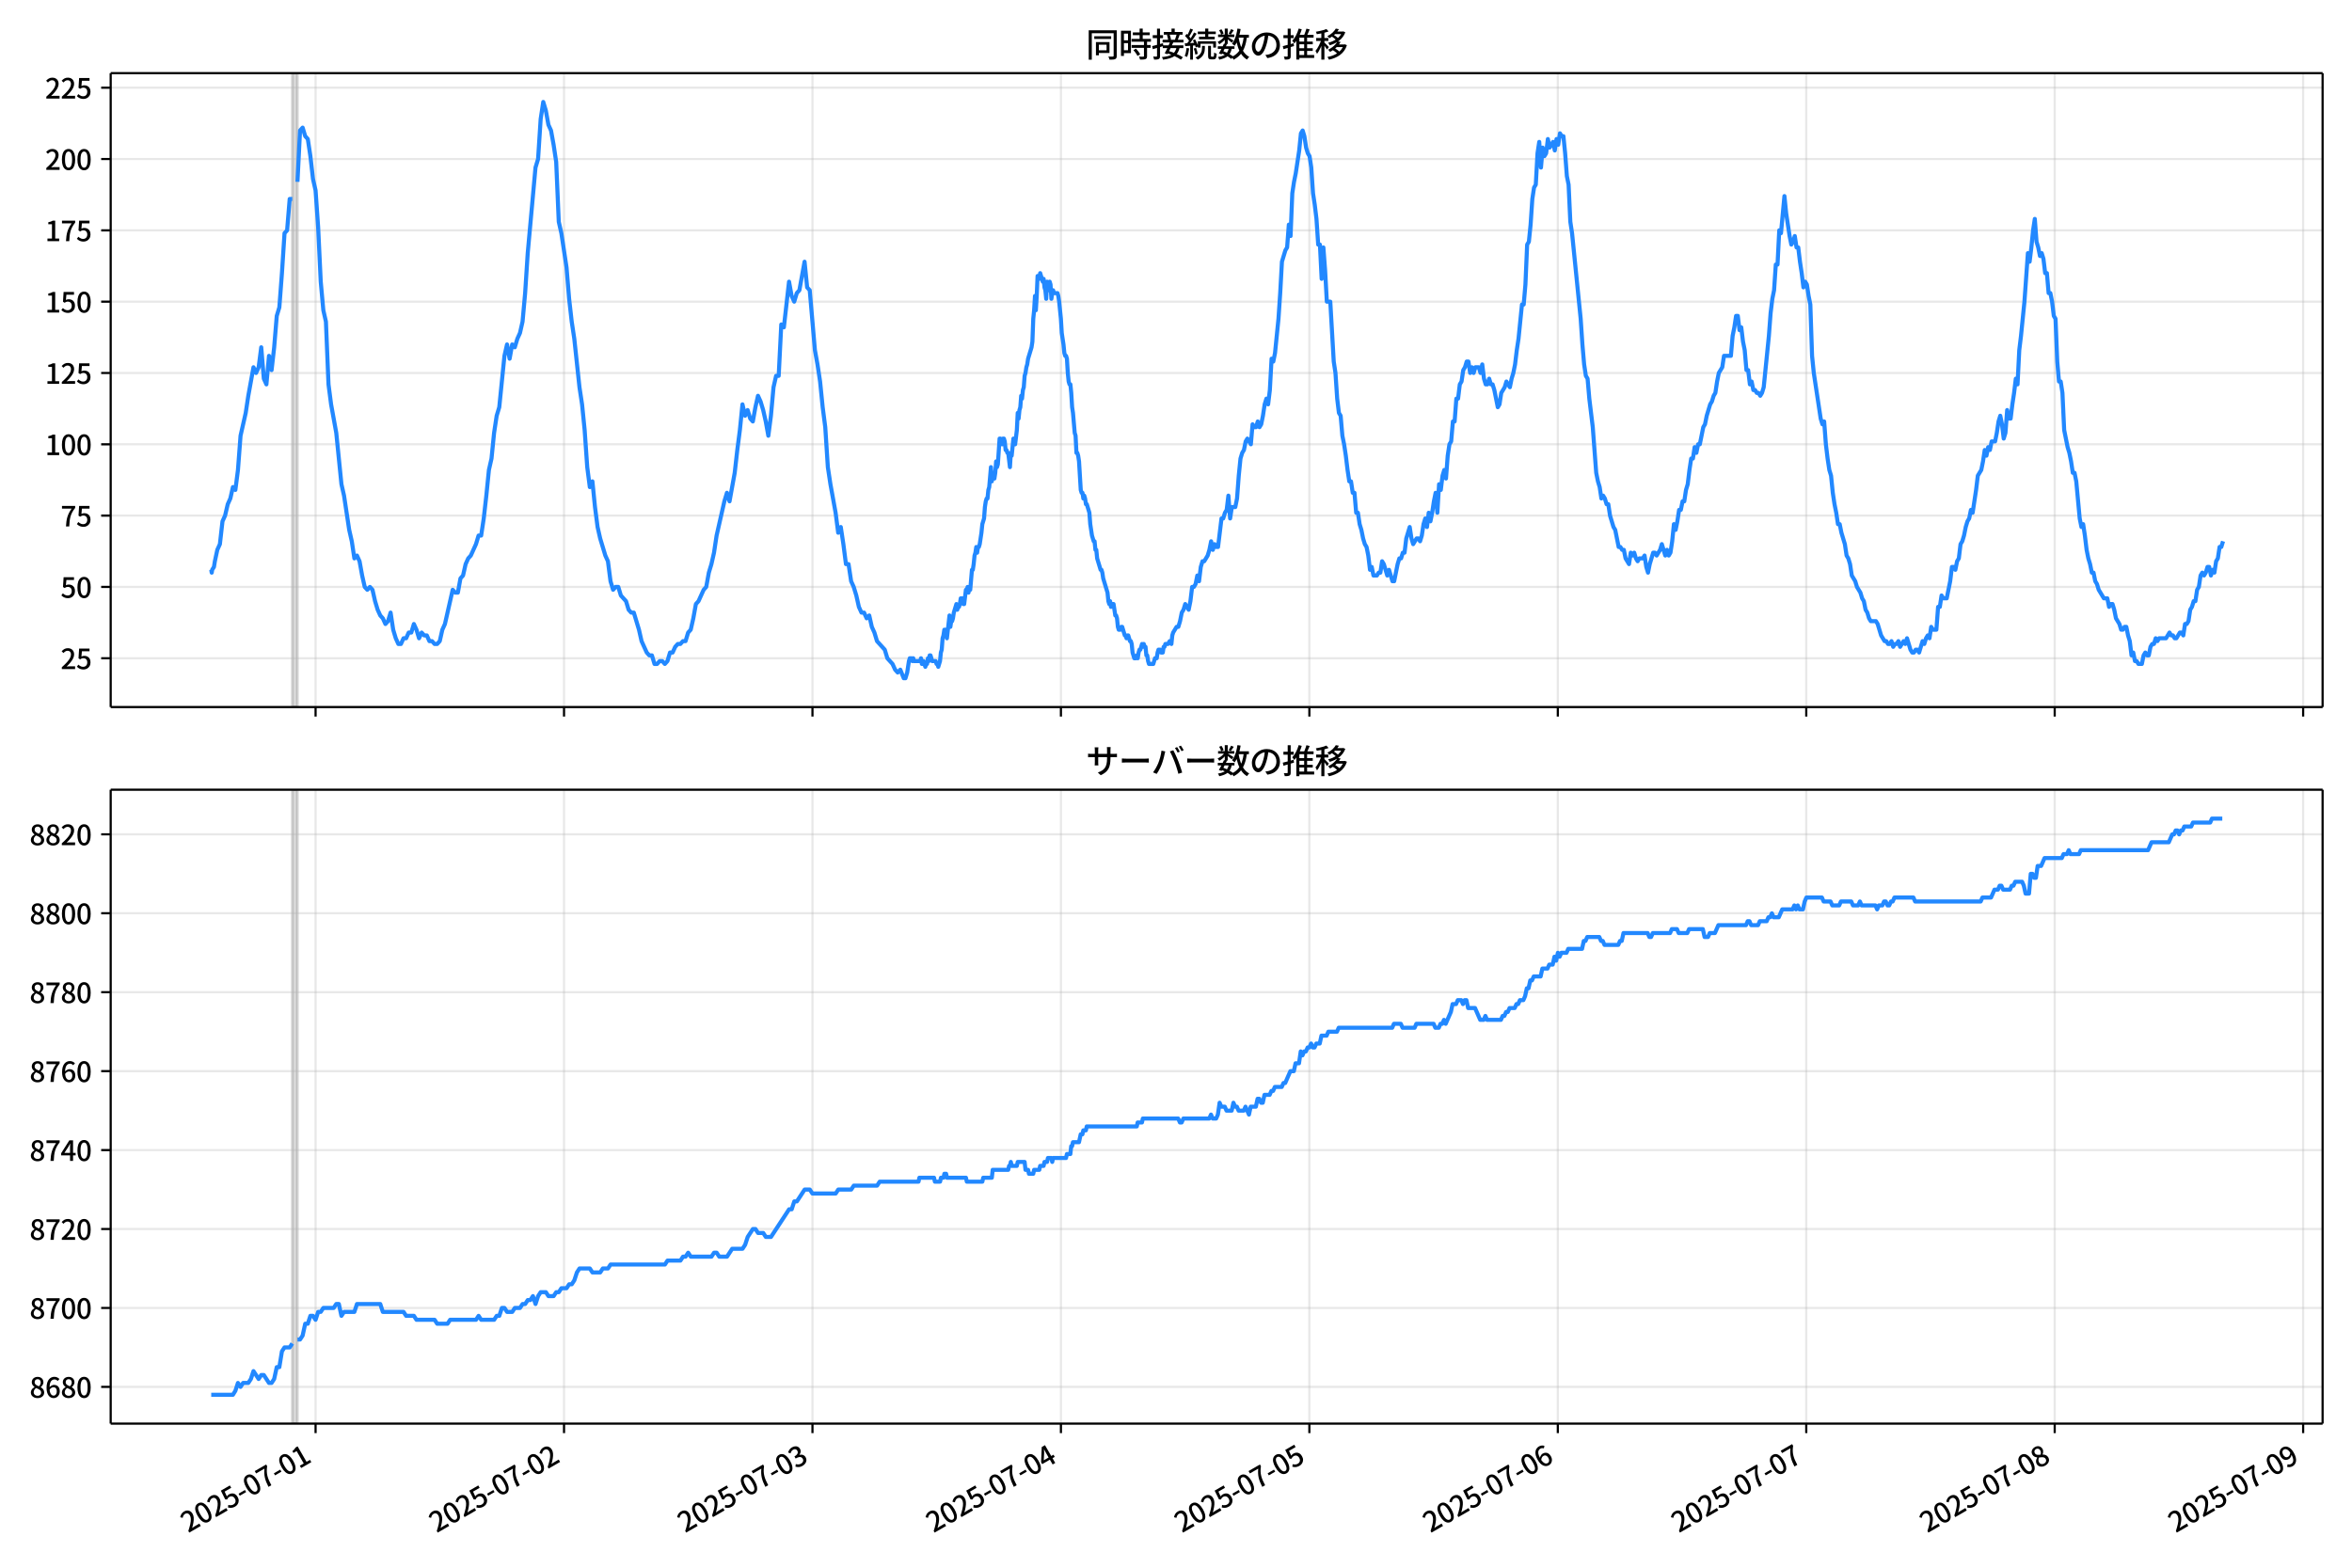 <!DOCTYPE svg  PUBLIC '-//W3C//DTD SVG 1.1//EN'  'http://www.w3.org/Graphics/SVG/1.1/DTD/svg11.dtd'>
<svg version="1.1" viewBox="0 0 864 576" xmlns="http://www.w3.org/2000/svg" xmlns:xlink="http://www.w3.org/1999/xlink">
 <defs>
  <style type="text/css">*{stroke-linejoin: round; stroke-linecap: butt}</style>
 </defs>
 <g id="aa">
  <g id="ab">
   <path d="m0 576h864v-576h-864z" fill="#fff"/>
  </g>
  <g id="ac">
   <g id="ad">
    <path d="m40.66 259.78h812.54v-232.9h-812.54z" fill="#fff"/>
   </g>
   <g id="ae">
    <path d="m107.37 259.78h1.901v-232.9h-1.901z" clip-path="url(#c)" fill="#808080" opacity=".3" stroke="#808080"/>
   </g>
   <g id="af">
    <g id="ag">
     <g id="ah">
      <path d="m115.93 259.78v-232.9" clip-path="url(#c)" fill="none" stroke="#b0b0b0" stroke-linecap="square" stroke-opacity=".3" stroke-width=".8"/>
     </g>
     <g id="ai">
      <defs>
       <path id="e" d="m0 0v3.5" stroke="#000" stroke-width=".8"/>
      </defs>
      <use x="115.928" y="259.778" stroke="#000000" stroke-width=".8" xlink:href="#e"/>
     </g>
    </g>
    <g id="aj">
     <g id="ak">
      <path d="m207.19 259.78v-232.9" clip-path="url(#c)" fill="none" stroke="#b0b0b0" stroke-linecap="square" stroke-opacity=".3" stroke-width=".8"/>
     </g>
     <g id="al">
      <use x="207.194" y="259.778" stroke="#000000" stroke-width=".8" xlink:href="#e"/>
     </g>
    </g>
    <g id="am">
     <g id="an">
      <path d="m298.46 259.78v-232.9" clip-path="url(#c)" fill="none" stroke="#b0b0b0" stroke-linecap="square" stroke-opacity=".3" stroke-width=".8"/>
     </g>
     <g id="ao">
      <use x="298.46" y="259.778" stroke="#000000" stroke-width=".8" xlink:href="#e"/>
     </g>
    </g>
    <g id="ap">
     <g id="aq">
      <path d="m389.73 259.78v-232.9" clip-path="url(#c)" fill="none" stroke="#b0b0b0" stroke-linecap="square" stroke-opacity=".3" stroke-width=".8"/>
     </g>
     <g id="ar">
      <use x="389.726" y="259.778" stroke="#000000" stroke-width=".8" xlink:href="#e"/>
     </g>
    </g>
    <g id="as">
     <g id="at">
      <path d="m480.99 259.78v-232.9" clip-path="url(#c)" fill="none" stroke="#b0b0b0" stroke-linecap="square" stroke-opacity=".3" stroke-width=".8"/>
     </g>
     <g id="au">
      <use x="480.991" y="259.778" stroke="#000000" stroke-width=".8" xlink:href="#e"/>
     </g>
    </g>
    <g id="av">
     <g id="aw">
      <path d="m572.26 259.78v-232.9" clip-path="url(#c)" fill="none" stroke="#b0b0b0" stroke-linecap="square" stroke-opacity=".3" stroke-width=".8"/>
     </g>
     <g id="ax">
      <use x="572.257" y="259.778" stroke="#000000" stroke-width=".8" xlink:href="#e"/>
     </g>
    </g>
    <g id="ay">
     <g id="az">
      <path d="m663.52 259.78v-232.9" clip-path="url(#c)" fill="none" stroke="#b0b0b0" stroke-linecap="square" stroke-opacity=".3" stroke-width=".8"/>
     </g>
     <g id="ba">
      <use x="663.523" y="259.778" stroke="#000000" stroke-width=".8" xlink:href="#e"/>
     </g>
    </g>
    <g id="bb">
     <g id="bc">
      <path d="m754.79 259.78v-232.9" clip-path="url(#c)" fill="none" stroke="#b0b0b0" stroke-linecap="square" stroke-opacity=".3" stroke-width=".8"/>
     </g>
     <g id="bd">
      <use x="754.789" y="259.778" stroke="#000000" stroke-width=".8" xlink:href="#e"/>
     </g>
    </g>
    <g id="be">
     <g id="bf">
      <path d="m846.05 259.78v-232.9" clip-path="url(#c)" fill="none" stroke="#b0b0b0" stroke-linecap="square" stroke-opacity=".3" stroke-width=".8"/>
     </g>
     <g id="bg">
      <use x="846.054" y="259.778" stroke="#000000" stroke-width=".8" xlink:href="#e"/>
     </g>
    </g>
   </g>
   <g id="bh">
    <g id="bi">
     <g id="bj">
      <path d="m40.66 241.85h812.54" clip-path="url(#c)" fill="none" stroke="#b0b0b0" stroke-linecap="square" stroke-opacity=".3" stroke-width=".8"/>
     </g>
     <g id="bk">
      <defs>
       <path id="g" d="m0 0h-3.5" stroke="#000" stroke-width=".8"/>
      </defs>
      <use x="40.66" y="241.854" stroke="#000000" stroke-width=".8" xlink:href="#g"/>
     </g>
     <g id="bl">
      <!-- 25 -->
      <g transform="translate(22.26 245.84) scale(.1 -.1)">
       <defs>
        <path id="b" transform="scale(.016)" d="m282 0v429q697 621 1164 1136 468 515 701 956 234 442 234 826 0 256-87 451-86 196-262 301-176 106-445 106-275 0-506-151-230-150-422-368l-416 410q301 333 637 518 336 186 803 186 429 0 749-176t496-493 176-745q0-455-224-919t-615-935q-390-470-889-950 186 20 394 36t374 16h1184v-634h-3046z"/>
        <path id="i" transform="scale(.016)" d="m1715-90q-365 0-653 90t-506 237q-217 147-383 307l352 480q134-134 294-246t361-183q202-70 452-70 262 0 473 118 212 119 333 346 122 227 122 541 0 460-247 716-246 256-649 256-224 0-384-64t-365-198l-365 237 141 2240h2387v-627h-1747l-109-1204q154 77 307 118 154 42 340 42 397 0 723-160t518-490q192-329 192-847 0-519-224-887t-586-560q-361-192-777-192z"/>
       </defs>
       <use xlink:href="#b"/>
       <use transform="translate(57)" xlink:href="#i"/>
      </g>
     </g>
    </g>
    <g id="bm">
     <g id="bn">
      <path d="m40.66 215.65h812.54" clip-path="url(#c)" fill="none" stroke="#b0b0b0" stroke-linecap="square" stroke-opacity=".3" stroke-width=".8"/>
     </g>
     <g id="bo">
      <use x="40.66" y="215.651" stroke="#000000" stroke-width=".8" xlink:href="#g"/>
     </g>
     <g id="bp">
      <!-- 50 -->
      <g transform="translate(22.26 219.64) scale(.1 -.1)">
       <defs>
        <path id="a" transform="scale(.016)" d="m1830-90q-460 0-806 275-346 276-535 823-188 547-188 1366 0 820 188 1357 189 538 535 803 346 266 806 266 461 0 800-269 340-269 528-803 189-534 189-1354 0-819-189-1366-188-547-528-823-339-275-800-275zm0 589q237 0 422 185 186 186 288 599 103 413 103 1091 0 679-103 1082-102 403-288 582-185 180-422 180-236 0-422-180-186-179-292-582-105-403-105-1082 0-678 105-1091 106-413 292-599 186-185 422-185z"/>
       </defs>
       <use xlink:href="#i"/>
       <use transform="translate(57)" xlink:href="#a"/>
      </g>
     </g>
    </g>
    <g id="bq">
     <g id="br">
      <path d="m40.66 189.45h812.54" clip-path="url(#c)" fill="none" stroke="#b0b0b0" stroke-linecap="square" stroke-opacity=".3" stroke-width=".8"/>
     </g>
     <g id="bs">
      <use x="40.66" y="189.447" stroke="#000000" stroke-width=".8" xlink:href="#g"/>
     </g>
     <g id="bt">
      <!-- 75 -->
      <g transform="translate(22.26 193.43) scale(.1 -.1)">
       <defs>
        <path id="h" transform="scale(.016)" d="m1235 0q32 646 109 1187t224 1024 384 941 576 938h-2208v627h3027v-455q-409-512-665-989-256-476-397-969t-205-1053-90-1251h-755z"/>
       </defs>
       <use xlink:href="#h"/>
       <use transform="translate(57)" xlink:href="#i"/>
      </g>
     </g>
    </g>
    <g id="bu">
     <g id="bv">
      <path d="m40.66 163.24h812.54" clip-path="url(#c)" fill="none" stroke="#b0b0b0" stroke-linecap="square" stroke-opacity=".3" stroke-width=".8"/>
     </g>
     <g id="bw">
      <use x="40.66" y="163.244" stroke="#000000" stroke-width=".8" xlink:href="#g"/>
     </g>
     <g id="bx">
      <!-- 100 -->
      <g transform="translate(16.56 167.23) scale(.1 -.1)">
       <defs>
        <path id="k" transform="scale(.016)" d="m544 0v608h1037v3277h-845v467q333 58 579 147 247 90 451 218h557v-4109h915v-608h-2694z"/>
       </defs>
       <use xlink:href="#k"/>
       <use transform="translate(57)" xlink:href="#a"/>
       <use transform="translate(114)" xlink:href="#a"/>
      </g>
     </g>
    </g>
    <g id="by">
     <g id="bz">
      <path d="m40.66 137.04h812.54" clip-path="url(#c)" fill="none" stroke="#b0b0b0" stroke-linecap="square" stroke-opacity=".3" stroke-width=".8"/>
     </g>
     <g id="ca">
      <use x="40.66" y="137.04" stroke="#000000" stroke-width=".8" xlink:href="#g"/>
     </g>
     <g id="cb">
      <!-- 125 -->
      <g transform="translate(16.56 141.03) scale(.1 -.1)">
       <use xlink:href="#k"/>
       <use transform="translate(57)" xlink:href="#b"/>
       <use transform="translate(114)" xlink:href="#i"/>
      </g>
     </g>
    </g>
    <g id="cc">
     <g id="cd">
      <path d="m40.66 110.84h812.54" clip-path="url(#c)" fill="none" stroke="#b0b0b0" stroke-linecap="square" stroke-opacity=".3" stroke-width=".8"/>
     </g>
     <g id="ce">
      <use x="40.66" y="110.836" stroke="#000000" stroke-width=".8" xlink:href="#g"/>
     </g>
     <g id="cf">
      <!-- 150 -->
      <g transform="translate(16.56 114.82) scale(.1 -.1)">
       <use xlink:href="#k"/>
       <use transform="translate(57)" xlink:href="#i"/>
       <use transform="translate(114)" xlink:href="#a"/>
      </g>
     </g>
    </g>
    <g id="cg">
     <g id="ch">
      <path d="m40.66 84.633h812.54" clip-path="url(#c)" fill="none" stroke="#b0b0b0" stroke-linecap="square" stroke-opacity=".3" stroke-width=".8"/>
     </g>
     <g id="ci">
      <use x="40.66" y="84.633" stroke="#000000" stroke-width=".8" xlink:href="#g"/>
     </g>
     <g id="cj">
      <!-- 175 -->
      <g transform="translate(16.56 88.618) scale(.1 -.1)">
       <use xlink:href="#k"/>
       <use transform="translate(57)" xlink:href="#h"/>
       <use transform="translate(114)" xlink:href="#i"/>
      </g>
     </g>
    </g>
    <g id="ck">
     <g id="cl">
      <path d="m40.66 58.429h812.54" clip-path="url(#c)" fill="none" stroke="#b0b0b0" stroke-linecap="square" stroke-opacity=".3" stroke-width=".8"/>
     </g>
     <g id="cm">
      <use x="40.66" y="58.429" stroke="#000000" stroke-width=".8" xlink:href="#g"/>
     </g>
     <g id="cn">
      <!-- 200 -->
      <g transform="translate(16.56 62.414) scale(.1 -.1)">
       <use xlink:href="#b"/>
       <use transform="translate(57)" xlink:href="#a"/>
       <use transform="translate(114)" xlink:href="#a"/>
      </g>
     </g>
    </g>
    <g id="co">
     <g id="cp">
      <path d="m40.66 32.226h812.54" clip-path="url(#c)" fill="none" stroke="#b0b0b0" stroke-linecap="square" stroke-opacity=".3" stroke-width=".8"/>
     </g>
     <g id="cq">
      <use x="40.66" y="32.226" stroke="#000000" stroke-width=".8" xlink:href="#g"/>
     </g>
     <g id="cr">
      <!-- 225 -->
      <g transform="translate(16.56 36.211) scale(.1 -.1)">
       <use xlink:href="#b"/>
       <use transform="translate(57)" xlink:href="#b"/>
       <use transform="translate(114)" xlink:href="#i"/>
      </g>
     </g>
    </g>
   </g>
   <g id="cs">
    <path d="m77.594 209.36.181 1.048.16-1.048.659-1.048.336-2.096.897-4.193.949-2.096.954-8.385.949-2.096.986-4.193.946-2.096.953-4.193.896 1.048.951-7.337.951-12.578 1.901-8.385.951-6.289 1.901-10.481.951 2.096.951-2.096.951-7.337.951 11.53.951 2.096.951-10.481.951 5.241.951-8.385.951-11.53.951-3.144.951-12.578.951-14.674.951-1.048.951-11.53h.951m1.901-6.289.951-18.867.951-1.048.951 3.144.951 1.048.951 6.289.951 8.385.951 4.193.951 13.626.951 19.915.951 10.481.951 4.193.951 23.059.951 7.337 1.901 10.481 1.901 18.867.951 4.193 1.901 12.578.951 4.193.951 6.289.951-1.048.951 2.096.951 5.241.951 4.193.951 1.048.951-1.048.951 1.048.951 4.193.951 3.144.951 2.096.951 1.048.951 2.096.951-1.048.951-3.144.951 6.289.951 3.144.951 2.096h.951l.951-2.096h.951l.951-2.096h.951l.951-3.144.951 2.096.951 3.144.951-2.096.951 1.048h.951l.951 2.096h.951l.951 1.048h.951l.951-1.048.951-4.193.951-2.096 2.852-12.578.951 1.048h.951l.951-5.241.951-1.048.951-4.193.951-2.096.951-1.048 1.901-4.193.951-3.144h.951l.951-6.289.951-8.385.951-9.433.951-4.193.951-9.433.951-6.289.951-3.144 1.901-18.867.951-4.193.951 5.241.951-5.241.951 1.048.951-3.144.951-2.096.951-4.193.951-10.481.951-14.674 2.852-31.444.951-3.144.951-14.674.951-6.289.951 3.144.951 5.241.951 2.096.951 5.241.951 6.289.951 22.011.951 4.193 1.901 12.578.951 11.53.951 8.385.951 6.289 1.901 17.818.951 6.289.951 9.433.951 13.626.951 7.337.951-2.096.951 9.433.951 7.337.951 4.193 1.901 6.289.951 2.096.951 7.337.951 3.144.951-1.048h.951l.951 3.144 1.901 2.096.951 3.144.951 1.048h.951l1.901 6.289.951 4.193 1.901 4.193.951 1.048h.951l.951 3.144h.951l.951-1.048h.951l.951 1.048.951-1.048.951-3.144h.951l.951-2.096.951-1.048h.951l.951-1.048h.951l.951-3.144.951-1.048.951-4.193.951-5.241.951-1.048 1.901-4.193.951-1.048.951-5.241.951-3.144.951-4.193.951-6.289 2.852-12.578.951-3.144.951 3.144 1.901-10.481.951-8.385.951-7.337.951-9.433.951 4.193.951-2.096.951 3.144.951 1.048.951-5.241.951-4.193.951 2.096.951 3.144.951 4.193.951 5.241.951-7.337.951-10.481.951-4.193h.951l.951-18.867.951 1.048 1.901-16.77.951 5.241.951 2.096.951-3.144.951-1.048 1.901-10.481.951 9.433.951 1.048 1.901 22.011.951 5.241.951 6.289.951 9.433.951 7.337.951 14.674.951 6.289 1.901 10.481.951 7.337.951-2.096.951 6.289.951 7.337h.951l.951 6.289.951 2.096.951 3.144.951 4.193.951 2.096h.951l.951 2.096.951-1.048.951 4.193.951 2.096.951 3.144 2.852 3.144.951 3.144 1.901 2.096.951 2.096.951 1.048.951-1.048 1.268 3.144h.634l.634-2.096.634-4.193.317-1.048h.634l.317 1.048.317-1.048.317 1.048h2.218l.317-1.048.317 2.096h.317l.317-1.048.634 2.096.317-1.048h.317l.317-2.096.317 1.048.317-2.096h.317l.634 2.096h1.268l.317 1.048h.317l.317 1.048.634-2.096.317-3.144.317-1.048.317-4.193.317-1.048.317-2.096h.634l.317 3.144.951-8.385.317 4.193.317-2.096h.317l.317-1.048.317-2.096.951-3.144.317 2.096.317-1.048h.317l.317-1.048.317-2.096h.634l.317 2.096h.317l.634-5.241h.317l.317-1.048.317 2.096.317-2.096.317 1.048.634-7.337h.317l.317-2.096.317-3.144.317-1.048.317-2.096.317 2.096.317-2.096h.317l.317-1.048.634-4.193.317-3.144.634-2.096.317-4.193.317-2.096.317-1.048h.317l.317-3.144.317-1.048.634-7.337.317 5.241.317-3.144h.317l.317 2.096.317-2.096.317-4.193.317 2.096.317-1.048.634-9.433h.317l.634 2.096.317-2.096h.317l.317 1.048.317 3.144h.317l.317 1.048h.317l.634 5.241.317-5.241.317 1.048.634-6.289.634 2.096.634-5.241.317-6.289.317 2.096.317-3.144.317-1.048.317-4.193.317 1.048.317-3.144.317-1.048.317-4.193.317-1.048.317-2.096.317-1.048.317-2.096 1.268-4.193.317-2.096.317-8.385.317-3.144.317-5.241.317 5.241.317-5.241.317-7.337h.317l.317 1.048.317-2.096.951 3.144.317-1.048.317 3.144.317 1.048.317 3.144.317-6.289.317 2.096.317 1.048.317-3.144.317 1.048.317 5.241.317-2.096.317-1.048.317 1.048h1.268l.317 1.048.317 2.096.634 6.289.317 5.241.634 4.193.317 3.144.317 1.048h.317l.317 1.048.317 5.241.317 3.144.317 1.048h.317l.317 3.144.317 5.241.317 2.096.634 7.337.317 1.048.317 6.289h.317l.317 1.048.317 2.096.634 10.481.317 1.048h.317l.317 2.096.317-1.048.317 1.048.317 2.096h.317l.951 3.144.317 4.193.634 4.193.634 2.096h.317l.317 3.144h.317l.317 3.144 1.268 4.193h.317l.317 1.048.317 2.096 1.585 5.241.317 3.144.317 1.048.317-1.048.317 2.096.317-1.048h.634l.634 4.193h.317l.317 1.048.317 3.144.317 1.048h.634l.317-1.048h.317l.951 3.144h.317l.317 1.048.317-1.048h.317l.634 2.096h.317l.317 1.048.317 3.144.634 2.096h.634l.317-1.048.317 1.048.317-2.096.317-1.048h.317l.634-2.096.317 1.048.317-1.048.317 1.048h.317l.317 3.144h.317l.317 2.096.317 1.048h1.585l.634-2.096h.634l.317-2.096.317-1.048h.634l.317 1.048h.634l.317-2.096h.317l.317-1.048h.951l.634-1.048.634 1.048.317-3.144.317-1.048 1.268-2.096h.634l.634-2.096.634-3.144.634-1.048.634-2.096 1.268 2.096.634-3.144.634-5.241h.634l.634-1.048.634-3.144.634 2.096.634-5.241.634-2.096h.634l1.268-2.096.634-2.096.634-3.144.634 3.144.634-2.096.634 1.048h.634l1.268-10.481h.634l.634-2.096.634-1.048.634-5.241.634 8.385.634-4.193h1.268l.634-3.144.634-8.385.634-6.289.634-2.096.634-1.048.634-3.144.634-1.048 1.268 2.096.634-7.337.634 1.048h.634l.634-2.096.634 2.096.634-1.048.634-3.144.634-4.193.634-2.096.634 2.096.634-5.241.634-11.53.634 1.048.634-3.144 1.268-12.578.634-9.433.634-11.53 1.268-4.193.634-1.048.634-8.385.634 4.193.634-15.722.634-4.193.634-3.144 1.268-8.385.634-6.289.634-1.048.634 2.096.634 4.193.634 2.096.634 1.048.634 4.193.634 9.433.634 4.193.634 5.241.634 9.433h.634l.634 12.578.634-11.53.634 8.385.634 11.53h1.268l1.268 22.011.634 4.193.634 9.433.634 5.241.634 1.048.634 7.337.634 3.144.634 4.193.634 5.241.634 4.193h.634l.634 4.193h.634l.634 7.337h.634l.634 4.193.634 2.096.634 3.144.634 2.096.634 1.048.634 3.144.634 5.241.634-1.048.634 3.144h1.268l.634-1.048h.634l.634-4.193.634 1.048 1.268 4.193.634-2.096 1.268 4.193h.634l1.268-6.289.634-2.096h.634l.634-2.096h.634l.634-5.241 1.268-4.193.634 4.193.634 2.096 1.268-2.096h.634l.634 1.048.634-2.096.634-4.193.634-2.096.634 3.144.634-5.241.634 3.144.634-3.144.634-4.193.634-3.144.634 7.337.634-10.481.634 2.096.634-5.241.634-2.096.634 3.144.634-8.385.634-4.193.634-1.048.634-7.337h.634l.634-8.385h.634l.634-5.241.634-1.048.634-4.193.634-1.048.634-2.096h.634l.634 4.193.634-2.096.634 2.096.634-2.096h1.268l.634 2.096.634-3.144.634 5.241.634 2.096h.634l.634-2.096.634 2.096h.634l.634 2.096 1.268 6.289.634-1.048.634-4.193 1.268-2.096.634-2.096 1.268 2.096.634-3.144.634-2.096.634-3.144.634-5.241.634-4.193 1.268-12.578h.634l.634-7.337.634-14.674.634-1.048.634-6.289.634-9.433.634-4.193.634-1.048.634-11.53.634-4.193.634 9.433.634-7.337.634 3.144.634-1.048.634-5.241.634 3.144 1.268-2.096.634 3.144.634-4.193.634 2.096.634-4.193.634 1.048h.634l.634 6.289.634 8.385.634 3.144.634 13.626.634 4.193 3.169 31.444.634 9.433.634 7.337.634 4.193.634 1.048.634 7.337 1.268 10.481 1.268 16.77.634 3.144.634 2.096.634 4.193.634-1.048.634 1.048.634 2.096h.634l.634 4.193 1.268 4.193.634 1.048 1.268 6.289h.634l.634 1.048h.634l.634 3.144 1.268 2.096.634-4.193.634 1.048.634-1.048.634 2.096.634 1.048.634-1.048h1.268l.634-1.048.634 4.193.634 2.096.634-3.144 1.268-4.193h.634l.634 1.048 1.268-2.096.634-2.096 1.268 4.193.634-2.096.634 2.096.634-1.048.634-4.193.634-6.289.634 2.096.634-3.144.634-4.193h.634l.634-3.144h.634l.634-4.193.634-2.096.634-5.241.634-4.193h.634l.634-4.193.634 2.096.634-3.144h.634l1.268-6.289.634-1.048.634-3.144 1.268-4.193.634-1.048.634-2.096.634-1.048.634-4.193.634-3.144 1.268-2.096.634-4.193h2.535l.634-7.337.634-3.144.634-4.193h.634l.634 5.241.634-1.048.634 5.241.634 3.144.634 7.337h.634l.634 5.241.634-1.048.634 3.144h.634l.634 1.048h.634l.634 1.048.634-1.048.634-2.096 1.901-18.867.634-8.385.634-5.241.634-3.144.634-9.433h.634l.634-12.578.634 1.048 1.268-13.626.634 6.289 1.268 8.385.634 3.144.634-1.048.634-2.096.634 4.193h.634l.634 5.241.634 4.193.634 5.241.634-2.096.634 1.048.634 4.193.634 3.144.634 18.867.634 6.289 2.535 16.77.634 2.096.634-1.048.634 8.385.634 5.241.634 4.193.634 2.096.634 6.289.634 4.193.634 3.144.634 4.193h.634l.634 3.144 1.268 4.193.634 4.193.634 1.048.634 2.096.634 4.193 1.268 2.096.634 2.096 1.268 2.096.634 2.096.634 1.048.634 3.144.634 1.048.634 2.096.634 1.048h1.901l.634 1.048 1.268 4.193 1.268 2.096h.634l.634 1.048h.634l.634-1.048.634 2.096.634-1.048h.634l.634-1.048.634 2.096 1.268-2.096.634 1.048.634-2.096 1.268 4.193.634 1.048h.634l.634-1.048h.634l.634 1.048 1.268-4.193.634 1.048.634-2.096.634-1.048.634 1.048.634-4.193.634 1.048h1.268l.634-8.385h.634l.634-4.193.634 1.048h1.268l1.268-6.289.634-5.241h.634l.634 1.048.634-3.144.634-1.048.634-5.241.634-1.048.634-2.096.634-3.144.634-2.096.634-1.048.634-3.144.634 1.048 1.268-8.385.634-5.241 1.268-2.096.634-3.144.634-4.193.634 2.096.634-3.144.634 1.048.634-3.144h1.268l.634-3.144.634-4.193.634-2.096.634 3.144.634 5.241.634-2.096.634-8.385.634 3.144h.634l.634-5.241.634-4.193.634-5.241.634 2.096.634-12.578.634-5.241 1.268-12.578 1.268-17.818.634 3.144.634-5.241.634-6.289.634-4.193.634 8.385.634 2.096.634 3.144.634-1.048.634 2.096.634 5.241h.634l.634 7.337h.634l.634 3.144.634 5.241.634 1.048.634 15.722.634 7.337h.634l.634 4.193.634 13.626 1.268 6.289.634 2.096.634 3.144.634 4.193h.634l.634 3.144 1.268 13.626.634 3.144.634-1.048.634 4.193.634 5.241.634 3.144.634 2.096.634 3.144h.634l.634 3.144.634 1.048.634 2.096 1.901 3.144h1.268l.634 3.144.634-1.048h.634l.634 2.096.634 3.144 1.268 2.096.634 2.096h.634l.634-1.048h.634l.634 3.144.634 2.096.634 5.241.634-1.048.634 3.144h.634l.634 1.048h1.268l.634-3.144.634-1.048.634 1.048h.634l.634-3.144.634-1.048h.634l.634-2.096.634 1.048.634-1.048h2.535l1.268-2.096.634 1.048h.634l.634 1.048h.634l1.268-2.096h.634l.634 1.048.634-4.193h.634l.634-1.048.634-4.193.634-1.048.634-2.096h.634l.634-4.193.634-1.048.634-4.193.634-1.048.634 1.048.634-1.048.634-2.096h.634l.634 3.144.634-2.096.634 1.048.634-4.193.634-1.048.634-4.193h.634l.634-2.096v0" clip-path="url(#c)" fill="none" stroke="#28f" stroke-linecap="square" stroke-width="1.5"/>
   </g>
   <g id="ct">
    <path d="m40.66 259.78v-232.9" fill="none" stroke="#000" stroke-linecap="square" stroke-width=".8"/>
   </g>
   <g id="cu">
    <path d="m853.2 259.78v-232.9" fill="none" stroke="#000" stroke-linecap="square" stroke-width=".8"/>
   </g>
   <g id="cv">
    <path d="m40.66 259.78h812.54" fill="none" stroke="#000" stroke-linecap="square" stroke-width=".8"/>
   </g>
   <g id="cw">
    <path d="m40.66 26.88h812.54" fill="none" stroke="#000" stroke-linecap="square" stroke-width=".8"/>
   </g>
   <g id="cx">
    <!-- 同時接続数の推移 -->
    <g transform="translate(398.93 20.88) scale(.12 -.12)">
     <defs>
      <path id="v" transform="scale(.016)" d="m1587 3936h3232v-518h-3232v518zm320-1114h557v-2534h-557v2534zm301 0h2291v-2086h-2291v512h1734v1069h-1734v505zm-1683 2260h5113v-570h-4524v-5056h-589v5626zm4768 0h595v-4896q0-250-67-397t-227-218q-160-77-426-96t-675-19q-13 83-45 192t-77 218q-45 108-89 185 281-13 527-13 247 0 330 0 83 7 118 42 36 35 36 112v4890z"/>
      <path id="t" transform="scale(.016)" d="m2714 4672h3238v-525h-3238v525zm-244-1235h3712v-538h-3712v538zm20-1184h3635v-531h-3635v531zm1523 3155h595v-2310h-595v2310zm832-2451h589v-2823q0-230-61-364-61-135-227-199-167-70-423-86t-633-16q-20 121-78 285-57 163-121 284 275-6 509-9t310-3q77 6 106 28 29 23 29 93v2810zm-2023-1677 487 282q153-160 313-352t294-381q135-189 206-343l-519-313q-64 153-189 348-124 196-278 394-154 199-314 365zm-2086 3718h1619v-4281h-1619v544h1056v3187h-1056v550zm32-1843h1293v-537h-1293v537zm-320 1843h563v-4832h-563v4832z"/>
      <path id="u" transform="scale(.016)" d="m3866 5408h614v-870h-614v870zm-1479-653h3597v-518h-3597v518zm-230-1485h4e3v-518h-4e3v518zm825 922 519 102q64-160 121-342 58-182 96-352 39-170 45-304l-544-128q-6 134-42 313-35 180-83 365-48 186-112 346zm1856 109 589-71q-96-275-202-557-105-281-195-486l-518 77q58 147 122 329 64 183 118 372t86 336zm-2643-2106h3943v-518h-3943v518zm1408 685 602-115q-167-371-362-784t-390-797-362-685l-525 179q160 288 346 666t368 784 323 752zm-659-2157 358 403q352-102 733-240 381-137 752-304 371-166 697-336 327-169 558-329l-384-461q-218 160-532 336-313 176-685 345-371 170-755 323-384 154-742 263zm1894 1114 583-71q-122-550-353-944-230-393-604-662t-922-435q-547-167-1296-269-25 128-93 269-67 141-137 230 678 64 1168 192t819 349q330 221 531 550 202 330 304 791zm-4684 217q396 90 953 240 557 151 1120 311l77-544q-525-154-1053-311-528-156-963-284l-134 588zm121 2093h1965v-563h-1965v563zm819 1248h576v-5229q0-236-51-374t-192-208q-141-77-355-99-214-23-541-16-13 115-64 288t-109 294q205-6 381-6t234 0q64 0 92 28 29 29 29 93v5229z"/>
      <path id="s" transform="scale(.016)" d="m4058 5408h595v-1798h-595v1798zm-1415-563h3443v-499h-3443v499zm231-992h3008v-499h-3008v499zm-224-877h3475v-1203h-531v729h-2432v-729h-512v1203zm1964-877h551v-1881q0-122 22-157 23-35 106-35 25 0 92 0 68 0 135 0t99 0q51 0 83 54t45 224 19 515q90-70 234-131t259-93q-19-429-83-662-64-234-183-326-118-93-316-93-39 0-103 0t-134 0-138 0q-67 0-99 0-237 0-365 64t-176 218q-48 153-48 422v1881zm-1164-6h550v-455q0-243-48-528-48-284-186-579-137-294-409-572-272-279-727-503-70 90-192 208-121 118-230 195 416 205 665 438 250 234 371 474 122 240 164 467 42 228 42 413v442zm-2240 3309 524-192q-121-244-259-503-137-259-275-496t-259-416l-410 173q122 186 246 438 125 253 240 515 116 263 193 481zm716-743 500-230q-224-359-496-756-272-396-548-764-275-368-518-650l-358 205q179 211 377 483 199 272 387 569 189 298 358 592 170 295 298 551zm-1721-665 307 403q166-154 339-340 173-185 320-364t224-327l-326-460q-77 160-218 348-141 189-314 384-172 196-332 356zm1485-832 435 179q128-211 249-458 122-246 215-474 93-227 137-412l-473-211q-32 185-119 422-86 237-201 486-115 250-243 468zm-1530-583q422 26 998 54 576 29 1184 68l7-499q-570-45-1127-84-556-38-992-70l-70 531zm1702-992 436 135q121-276 214-596t118-556l-454-148q-26 237-112 563-86 327-202 602zm-1363 109 499-83q-57-455-163-897-105-441-253-748-51 32-134 73-83 42-170 83-86 42-144 62 148 294 234 697t131 813zm691 627h525v-2861h-525v2861z"/>
      <path id="n" transform="scale(.016)" d="m224 2022h3187v-499h-3187v499zm51 2247h3111v-487h-3111v487zm1127-1735 563-121q-154-320-333-672t-352-679q-173-326-326-582l-532 173q148 243 324 566t345 669q170 346 311 646zm934-832 563-64q-89-480-262-838t-461-614-701-432-976-298q-25 128-99 269t-157 237q659 102 1085 303 426 202 666 554t342 883zm422 3597 519-211q-147-218-298-436-150-217-278-377l-403 186q121 173 252 413 132 240 208 425zm-1203 109h563v-2957h-563v2957zm-1075-320 448 186q134-192 246-420 112-227 157-393l-467-211q-38 172-147 406t-237 432zm1094-1050 397-236q-160-263-400-529-240-265-519-489-278-224-553-378-51 103-141 237-89 135-179 218 269 109 534 294 266 186 493 416 228 231 368 467zm487-204q83-45 246-145 163-99 352-211t346-211 221-150l-327-423q-83 77-230 198-147 122-317 253-170 132-327 250-156 119-259 189l295 250zm1798 396h2311v-556h-2311v556zm115 1178 615-90q-103-640-263-1235t-384-1101q-224-505-512-889-44 57-134 134t-186 157-166 125q275 339 473 796 199 458 340 995 141 538 217 1108zm1223-1510 614-58q-147-1101-445-1940-297-838-813-1443-515-604-1321-1014-26 71-90 177-64 105-134 208-70 102-128 159 742 346 1212 880 471 535 730 1290 260 755 375 1741zm-1005-135q134-851 387-1597 253-745 659-1305 407-560 1002-874-70-57-154-150-83-93-154-189-70-96-121-179-633 371-1056 988-422 618-688 1434-265 816-425 1783l550 89zm-3309-3065 327 416q377-148 754-330 378-182 701-378 324-195 548-368l-416-435q-211 179-519 378-307 198-666 383-358 186-729 334z"/>
      <path id="r" transform="scale(.016)" d="m3686 4378q-64-493-163-1041-99-547-265-1084-192-653-432-1104t-522-688-595-237q-320 0-596 221-275 221-448 621-172 400-172 931 0 537 220 1017 221 480 611 851 391 372 909 583 519 211 1121 211 576 0 1040-186 464-185 793-515 330-329 502-771 173-441 173-941 0-672-278-1194-278-521-816-851-538-329-1318-444l-378 601q166 20 307 42t263 48q307 70 585 217 279 148 496 375 218 227 342 534 125 308 125 692t-122 713q-121 330-358 573-236 243-582 380-346 138-781 138-525 0-935-186-409-185-694-489-284-304-432-656-147-352-147-678 0-365 89-605 90-240 224-355 135-115 276-115t288 144 297 457q151 314 298 800 147 461 246 982 100 522 145 1021l684-12z"/>
      <path id="o" transform="scale(.016)" d="m2995 2925h2893v-519h-2893v519zm0-1280h2893v-519h-2893v519zm-64-1299h3232v-557h-3232v557zm1312 3577h563v-3763h-563v3763zm429 1466 634-141q-154-390-340-794-185-403-339-684l-512 140q103 199 208 458 106 259 195 528 90 269 154 493zm-1472 25 582-147q-153-518-371-1018-217-499-483-931t-573-758q-38 64-109 160-70 96-147 198-77 103-141 160 416 416 733 1034t509 1302zm128-1203h2720v-537h-2720v-4205h-582v4422l313 320h269zm-3174-2157q396 90 953 240 557 151 1120 311l77-544q-525-154-1053-311-528-156-963-284l-134 588zm121 2093h1965v-563h-1965v563zm819 1248h576v-5229q0-236-51-374t-192-208q-141-77-355-99-214-23-541-16-13 115-64 288t-109 294q205-6 381-6t234 0q64 0 92 28 29 29 29 93v5229z"/>
      <path id="m" transform="scale(.016)" d="m4051 5402 595-109q-281-493-729-941t-1107-806q-39 64-106 144t-141 153q-73 74-137 119 608 288 1011 678t614 762zm-77-557h1511v-493h-1863l352 493zm1293 0h109l109 25 384-179q-192-505-496-905t-695-701q-390-301-845-519-454-217-947-358-44 109-137 253t-176 227q448 109 867 294 419 186 777 445 359 259 631 592t419 730v96zm-1990-954 377 307q167-96 336-218 170-121 320-249 151-128 247-237l-397-332q-90 108-237 236t-317 259q-169 132-329 234zm1107-934 595-109q-307-538-803-1031-496-492-1232-876-38 64-102 144t-138 156q-74 77-138 116 455 217 807 483t604 554q253 288 407 563zm-90-589h1460v-506h-1818l358 506zm1268 0h121l109 26 384-167q-192-614-531-1075t-787-794q-448-332-983-553-534-221-1129-355-45 115-132 269-86 153-176 249 551 96 1043 285 493 189 903 473 410 285 714 669t464 883v90zm-2132-1056 410 339q186-102 384-237 198-134 371-275t282-269l-435-371q-103 128-270 272-166 144-361 288t-381 253zm-2150 3533h589v-5376h-589v5376zm-992-1242h2336v-569h-2336v569zm1024-224 365-160q-96-339-231-707-134-368-291-727-157-358-336-672-179-313-365-537-44 128-134 291t-160 272q173 192 339 457 167 266 323 570 157 304 282 618t208 595zm941 1946 416-467q-314-122-695-221-380-99-784-173-403-74-780-131-20 102-71 236-51 135-102 231 358 58 732 138 375 80 711 179t573 208zm-397-2579q58-45 179-170 122-125 266-266 144-140 259-265t160-183l-352-473q-58 102-157 255-99 154-218 317-118 164-227 311-108 147-185 237l275 237z"/>
     </defs>
     <use xlink:href="#v"/>
     <use transform="translate(100)" xlink:href="#t"/>
     <use transform="translate(200)" xlink:href="#u"/>
     <use transform="translate(300)" xlink:href="#s"/>
     <use transform="translate(400)" xlink:href="#n"/>
     <use transform="translate(500)" xlink:href="#r"/>
     <use transform="translate(600)" xlink:href="#o"/>
     <use transform="translate(700)" xlink:href="#m"/>
    </g>
   </g>
  </g>
  <g id="cy">
   <g id="cz">
    <path d="m40.66 523.06h812.54v-232.9h-812.54z" fill="#fff"/>
   </g>
   <g id="da">
    <path d="m107.37 523.06h1.901v-232.9h-1.901z" clip-path="url(#d)" fill="#808080" opacity=".3" stroke="#808080"/>
   </g>
   <g id="db">
    <g id="dc">
     <g id="dd">
      <path d="m115.93 523.06v-232.9" clip-path="url(#d)" fill="none" stroke="#b0b0b0" stroke-linecap="square" stroke-opacity=".3" stroke-width=".8"/>
     </g>
     <g id="de">
      <use x="115.928" y="523.055" stroke="#000000" stroke-width=".8" xlink:href="#e"/>
     </g>
     <g id="df">
      <!-- 2025-07-01 -->
      <g transform="translate(69.139 563.33) rotate(-30) scale(.1 -.1)">
       <defs>
        <path id="f" transform="scale(.016)" d="m301 1536v544h1689v-544h-1689z"/>
       </defs>
       <use xlink:href="#b"/>
       <use transform="translate(57)" xlink:href="#a"/>
       <use transform="translate(114)" xlink:href="#b"/>
       <use transform="translate(171)" xlink:href="#i"/>
       <use transform="translate(228)" xlink:href="#f"/>
       <use transform="translate(263.7)" xlink:href="#a"/>
       <use transform="translate(320.7)" xlink:href="#h"/>
       <use transform="translate(377.7)" xlink:href="#f"/>
       <use transform="translate(413.4)" xlink:href="#a"/>
       <use transform="translate(470.4)" xlink:href="#k"/>
      </g>
     </g>
    </g>
    <g id="dg">
     <g id="dh">
      <path d="m207.19 523.06v-232.9" clip-path="url(#d)" fill="none" stroke="#b0b0b0" stroke-linecap="square" stroke-opacity=".3" stroke-width=".8"/>
     </g>
     <g id="di">
      <use x="207.194" y="523.055" stroke="#000000" stroke-width=".8" xlink:href="#e"/>
     </g>
     <g id="dj">
      <!-- 2025-07-02 -->
      <g transform="translate(160.4 563.33) rotate(-30) scale(.1 -.1)">
       <use xlink:href="#b"/>
       <use transform="translate(57)" xlink:href="#a"/>
       <use transform="translate(114)" xlink:href="#b"/>
       <use transform="translate(171)" xlink:href="#i"/>
       <use transform="translate(228)" xlink:href="#f"/>
       <use transform="translate(263.7)" xlink:href="#a"/>
       <use transform="translate(320.7)" xlink:href="#h"/>
       <use transform="translate(377.7)" xlink:href="#f"/>
       <use transform="translate(413.4)" xlink:href="#a"/>
       <use transform="translate(470.4)" xlink:href="#b"/>
      </g>
     </g>
    </g>
    <g id="dk">
     <g id="dl">
      <path d="m298.46 523.06v-232.9" clip-path="url(#d)" fill="none" stroke="#b0b0b0" stroke-linecap="square" stroke-opacity=".3" stroke-width=".8"/>
     </g>
     <g id="dm">
      <use x="298.46" y="523.055" stroke="#000000" stroke-width=".8" xlink:href="#e"/>
     </g>
     <g id="dn">
      <!-- 2025-07-03 -->
      <g transform="translate(251.67 563.33) rotate(-30) scale(.1 -.1)">
       <defs>
        <path id="x" transform="scale(.016)" d="m1715-90q-371 0-656 90t-503 240q-217 150-377 323l359 474q211-205 479-359 269-153 634-153 269 0 467 92 199 93 311 266t112 423q0 256-125 451t-429 300q-304 106-835 106v551q467 0 732 105 266 106 384 291 119 186 119 423 0 307-192 489-192 183-531 183-269 0-503-119-233-118-438-316l-384 460q282 256 614 413 333 157 737 157 422 0 748-144 327-144 512-413 186-269 186-659 0-403-221-685-221-281-592-422v-26q269-70 490-227t349-400 128-557q0-422-215-726-214-304-573-468-358-163-787-163z"/>
       </defs>
       <use xlink:href="#b"/>
       <use transform="translate(57)" xlink:href="#a"/>
       <use transform="translate(114)" xlink:href="#b"/>
       <use transform="translate(171)" xlink:href="#i"/>
       <use transform="translate(228)" xlink:href="#f"/>
       <use transform="translate(263.7)" xlink:href="#a"/>
       <use transform="translate(320.7)" xlink:href="#h"/>
       <use transform="translate(377.7)" xlink:href="#f"/>
       <use transform="translate(413.4)" xlink:href="#a"/>
       <use transform="translate(470.4)" xlink:href="#x"/>
      </g>
     </g>
    </g>
    <g id="do">
     <g id="dp">
      <path d="m389.73 523.06v-232.9" clip-path="url(#d)" fill="none" stroke="#b0b0b0" stroke-linecap="square" stroke-opacity=".3" stroke-width=".8"/>
     </g>
     <g id="dq">
      <use x="389.726" y="523.055" stroke="#000000" stroke-width=".8" xlink:href="#e"/>
     </g>
     <g id="dr">
      <!-- 2025-07-04 -->
      <g transform="translate(342.94 563.33) rotate(-30) scale(.1 -.1)">
       <defs>
        <path id="p" transform="scale(.016)" d="m2170 0v3072q0 192 12 457 13 266 20 458h-26q-90-179-183-365-92-185-195-364l-921-1415h2579v-576h-3328v493l1875 2957h858v-4717h-691z"/>
       </defs>
       <use xlink:href="#b"/>
       <use transform="translate(57)" xlink:href="#a"/>
       <use transform="translate(114)" xlink:href="#b"/>
       <use transform="translate(171)" xlink:href="#i"/>
       <use transform="translate(228)" xlink:href="#f"/>
       <use transform="translate(263.7)" xlink:href="#a"/>
       <use transform="translate(320.7)" xlink:href="#h"/>
       <use transform="translate(377.7)" xlink:href="#f"/>
       <use transform="translate(413.4)" xlink:href="#a"/>
       <use transform="translate(470.4)" xlink:href="#p"/>
      </g>
     </g>
    </g>
    <g id="ds">
     <g id="dt">
      <path d="m480.99 523.06v-232.9" clip-path="url(#d)" fill="none" stroke="#b0b0b0" stroke-linecap="square" stroke-opacity=".3" stroke-width=".8"/>
     </g>
     <g id="du">
      <use x="480.991" y="523.055" stroke="#000000" stroke-width=".8" xlink:href="#e"/>
     </g>
     <g id="dv">
      <!-- 2025-07-05 -->
      <g transform="translate(434.2 563.33) rotate(-30) scale(.1 -.1)">
       <use xlink:href="#b"/>
       <use transform="translate(57)" xlink:href="#a"/>
       <use transform="translate(114)" xlink:href="#b"/>
       <use transform="translate(171)" xlink:href="#i"/>
       <use transform="translate(228)" xlink:href="#f"/>
       <use transform="translate(263.7)" xlink:href="#a"/>
       <use transform="translate(320.7)" xlink:href="#h"/>
       <use transform="translate(377.7)" xlink:href="#f"/>
       <use transform="translate(413.4)" xlink:href="#a"/>
       <use transform="translate(470.4)" xlink:href="#i"/>
      </g>
     </g>
    </g>
    <g id="dw">
     <g id="dx">
      <path d="m572.26 523.06v-232.9" clip-path="url(#d)" fill="none" stroke="#b0b0b0" stroke-linecap="square" stroke-opacity=".3" stroke-width=".8"/>
     </g>
     <g id="dy">
      <use x="572.257" y="523.055" stroke="#000000" stroke-width=".8" xlink:href="#e"/>
     </g>
     <g id="dz">
      <!-- 2025-07-06 -->
      <g transform="translate(525.47 563.33) rotate(-30) scale(.1 -.1)">
       <defs>
        <path id="l" transform="scale(.016)" d="m1971-90q-339 0-634 144-294 144-518 435-224 292-352 733-128 442-128 1044 0 678 147 1161 148 483 397 784 250 301 570 445t665 144q397 0 688-147 292-147 490-359l-403-448q-128 154-327 253-198 99-409 99-307 0-567-182-259-182-413-605-153-422-153-1145 0-608 115-1002t326-589q212-195 493-195 212 0 375 121 163 122 259 343t96 522q0 300-90 511-89 212-259 320-169 109-419 109-211 0-451-134t-458-461l-25 538q134 192 313 323t374 201q196 71 375 71 397 0 694-163 298-163 467-490 170-326 170-825 0-468-195-817-195-348-512-544-317-195-701-195z"/>
       </defs>
       <use xlink:href="#b"/>
       <use transform="translate(57)" xlink:href="#a"/>
       <use transform="translate(114)" xlink:href="#b"/>
       <use transform="translate(171)" xlink:href="#i"/>
       <use transform="translate(228)" xlink:href="#f"/>
       <use transform="translate(263.7)" xlink:href="#a"/>
       <use transform="translate(320.7)" xlink:href="#h"/>
       <use transform="translate(377.7)" xlink:href="#f"/>
       <use transform="translate(413.4)" xlink:href="#a"/>
       <use transform="translate(470.4)" xlink:href="#l"/>
      </g>
     </g>
    </g>
    <g id="ea">
     <g id="eb">
      <path d="m663.52 523.06v-232.9" clip-path="url(#d)" fill="none" stroke="#b0b0b0" stroke-linecap="square" stroke-opacity=".3" stroke-width=".8"/>
     </g>
     <g id="ec">
      <use x="663.523" y="523.055" stroke="#000000" stroke-width=".8" xlink:href="#e"/>
     </g>
     <g id="ed">
      <!-- 2025-07-07 -->
      <g transform="translate(616.73 563.33) rotate(-30) scale(.1 -.1)">
       <use xlink:href="#b"/>
       <use transform="translate(57)" xlink:href="#a"/>
       <use transform="translate(114)" xlink:href="#b"/>
       <use transform="translate(171)" xlink:href="#i"/>
       <use transform="translate(228)" xlink:href="#f"/>
       <use transform="translate(263.7)" xlink:href="#a"/>
       <use transform="translate(320.7)" xlink:href="#h"/>
       <use transform="translate(377.7)" xlink:href="#f"/>
       <use transform="translate(413.4)" xlink:href="#a"/>
       <use transform="translate(470.4)" xlink:href="#h"/>
      </g>
     </g>
    </g>
    <g id="ee">
     <g id="ef">
      <path d="m754.79 523.06v-232.9" clip-path="url(#d)" fill="none" stroke="#b0b0b0" stroke-linecap="square" stroke-opacity=".3" stroke-width=".8"/>
     </g>
     <g id="eg">
      <use x="754.789" y="523.055" stroke="#000000" stroke-width=".8" xlink:href="#e"/>
     </g>
     <g id="eh">
      <!-- 2025-07-08 -->
      <g transform="translate(708 563.33) rotate(-30) scale(.1 -.1)">
       <defs>
        <path id="j" transform="scale(.016)" d="m1830-90q-441 0-787 163-345 164-547 448-202 285-202 650 0 314 122 557t314 419 403 291v32q-256 186-442 458-185 272-185 643 0 365 176 640t480 425q304 151 694 151 410 0 704-160t457-439q164-278 164-649 0-237-96-448t-234-381q-137-169-291-278v-32q218-115 397-285 179-169 288-406t109-557q0-346-189-628-189-281-532-448-342-166-803-166zm314 2708q205 198 310 419 106 221 106 464 0 211-83 384t-247 272q-163 99-393 99-288 0-480-183-192-182-192-502 0-256 134-429 135-172 359-294t486-230zm-294-2170q236 0 418 89 183 90 285 253 103 164 103 388 0 211-90 367-89 157-246 272-157 116-368 215t-454 195q-244-173-398-426-153-252-153-553 0-237 118-416 119-179 324-282 205-102 461-102z"/>
       </defs>
       <use xlink:href="#b"/>
       <use transform="translate(57)" xlink:href="#a"/>
       <use transform="translate(114)" xlink:href="#b"/>
       <use transform="translate(171)" xlink:href="#i"/>
       <use transform="translate(228)" xlink:href="#f"/>
       <use transform="translate(263.7)" xlink:href="#a"/>
       <use transform="translate(320.7)" xlink:href="#h"/>
       <use transform="translate(377.7)" xlink:href="#f"/>
       <use transform="translate(413.4)" xlink:href="#a"/>
       <use transform="translate(470.4)" xlink:href="#j"/>
      </g>
     </g>
    </g>
    <g id="ei">
     <g id="ej">
      <path d="m846.05 523.06v-232.9" clip-path="url(#d)" fill="none" stroke="#b0b0b0" stroke-linecap="square" stroke-opacity=".3" stroke-width=".8"/>
     </g>
     <g id="ek">
      <use x="846.054" y="523.055" stroke="#000000" stroke-width=".8" xlink:href="#e"/>
     </g>
     <g id="el">
      <!-- 2025-07-09 -->
      <g transform="translate(799.26 563.33) rotate(-30) scale(.1 -.1)">
       <defs>
        <path id="w" transform="scale(.016)" d="m1562-90q-410 0-708 150-297 151-502 356l403 461q141-160 346-256t422-96q224 0 425 102 202 103 352 333 151 230 237 614 87 384 87 941 0 589-115 970t-323 563-496 182q-205 0-372-118-166-118-262-336t-96-525q0-301 86-512 87-211 259-323 173-112 417-112 224 0 460 141 237 141 448 461l32-544q-134-180-313-314t-371-208-384-74q-391 0-689 166-297 167-467 496-169 330-169 823 0 467 195 816t515 541 698 192q339 0 636-138 298-137 519-419 221-281 349-710t128-1018q0-691-141-1187t-391-807q-249-310-563-461-313-150-652-150z"/>
       </defs>
       <use xlink:href="#b"/>
       <use transform="translate(57)" xlink:href="#a"/>
       <use transform="translate(114)" xlink:href="#b"/>
       <use transform="translate(171)" xlink:href="#i"/>
       <use transform="translate(228)" xlink:href="#f"/>
       <use transform="translate(263.7)" xlink:href="#a"/>
       <use transform="translate(320.7)" xlink:href="#h"/>
       <use transform="translate(377.7)" xlink:href="#f"/>
       <use transform="translate(413.4)" xlink:href="#a"/>
       <use transform="translate(470.4)" xlink:href="#w"/>
      </g>
     </g>
    </g>
   </g>
   <g id="em">
    <g id="en">
     <g id="eo">
      <path d="m40.66 509.57h812.54" clip-path="url(#d)" fill="none" stroke="#b0b0b0" stroke-linecap="square" stroke-opacity=".3" stroke-width=".8"/>
     </g>
     <g id="ep">
      <use x="40.66" y="509.569" stroke="#000000" stroke-width=".8" xlink:href="#g"/>
     </g>
     <g id="eq">
      <!-- 8680 -->
      <g transform="translate(10.86 513.55) scale(.1 -.1)">
       <use xlink:href="#j"/>
       <use transform="translate(57)" xlink:href="#l"/>
       <use transform="translate(114)" xlink:href="#j"/>
       <use transform="translate(171)" xlink:href="#a"/>
      </g>
     </g>
    </g>
    <g id="er">
     <g id="es">
      <path d="m40.66 480.57h812.54" clip-path="url(#d)" fill="none" stroke="#b0b0b0" stroke-linecap="square" stroke-opacity=".3" stroke-width=".8"/>
     </g>
     <g id="et">
      <use x="40.66" y="480.565" stroke="#000000" stroke-width=".8" xlink:href="#g"/>
     </g>
     <g id="eu">
      <!-- 8700 -->
      <g transform="translate(10.86 484.55) scale(.1 -.1)">
       <use xlink:href="#j"/>
       <use transform="translate(57)" xlink:href="#h"/>
       <use transform="translate(114)" xlink:href="#a"/>
       <use transform="translate(171)" xlink:href="#a"/>
      </g>
     </g>
    </g>
    <g id="ev">
     <g id="ew">
      <path d="m40.66 451.56h812.54" clip-path="url(#d)" fill="none" stroke="#b0b0b0" stroke-linecap="square" stroke-opacity=".3" stroke-width=".8"/>
     </g>
     <g id="ex">
      <use x="40.66" y="451.562" stroke="#000000" stroke-width=".8" xlink:href="#g"/>
     </g>
     <g id="ey">
      <!-- 8720 -->
      <g transform="translate(10.86 455.55) scale(.1 -.1)">
       <use xlink:href="#j"/>
       <use transform="translate(57)" xlink:href="#h"/>
       <use transform="translate(114)" xlink:href="#b"/>
       <use transform="translate(171)" xlink:href="#a"/>
      </g>
     </g>
    </g>
    <g id="ez">
     <g id="fa">
      <path d="m40.66 422.56h812.54" clip-path="url(#d)" fill="none" stroke="#b0b0b0" stroke-linecap="square" stroke-opacity=".3" stroke-width=".8"/>
     </g>
     <g id="fb">
      <use x="40.66" y="422.558" stroke="#000000" stroke-width=".8" xlink:href="#g"/>
     </g>
     <g id="fc">
      <!-- 8740 -->
      <g transform="translate(10.86 426.54) scale(.1 -.1)">
       <use xlink:href="#j"/>
       <use transform="translate(57)" xlink:href="#h"/>
       <use transform="translate(114)" xlink:href="#p"/>
       <use transform="translate(171)" xlink:href="#a"/>
      </g>
     </g>
    </g>
    <g id="fd">
     <g id="fe">
      <path d="m40.66 393.56h812.54" clip-path="url(#d)" fill="none" stroke="#b0b0b0" stroke-linecap="square" stroke-opacity=".3" stroke-width=".8"/>
     </g>
     <g id="ff">
      <use x="40.66" y="393.555" stroke="#000000" stroke-width=".8" xlink:href="#g"/>
     </g>
     <g id="fg">
      <!-- 8760 -->
      <g transform="translate(10.86 397.54) scale(.1 -.1)">
       <use xlink:href="#j"/>
       <use transform="translate(57)" xlink:href="#h"/>
       <use transform="translate(114)" xlink:href="#l"/>
       <use transform="translate(171)" xlink:href="#a"/>
      </g>
     </g>
    </g>
    <g id="fh">
     <g id="fi">
      <path d="m40.66 364.55h812.54" clip-path="url(#d)" fill="none" stroke="#b0b0b0" stroke-linecap="square" stroke-opacity=".3" stroke-width=".8"/>
     </g>
     <g id="fj">
      <use x="40.66" y="364.552" stroke="#000000" stroke-width=".8" xlink:href="#g"/>
     </g>
     <g id="fk">
      <!-- 8780 -->
      <g transform="translate(10.86 368.54) scale(.1 -.1)">
       <use xlink:href="#j"/>
       <use transform="translate(57)" xlink:href="#h"/>
       <use transform="translate(114)" xlink:href="#j"/>
       <use transform="translate(171)" xlink:href="#a"/>
      </g>
     </g>
    </g>
    <g id="fl">
     <g id="fm">
      <path d="m40.66 335.55h812.54" clip-path="url(#d)" fill="none" stroke="#b0b0b0" stroke-linecap="square" stroke-opacity=".3" stroke-width=".8"/>
     </g>
     <g id="fn">
      <use x="40.66" y="335.548" stroke="#000000" stroke-width=".8" xlink:href="#g"/>
     </g>
     <g id="fo">
      <!-- 8800 -->
      <g transform="translate(10.86 339.53) scale(.1 -.1)">
       <use xlink:href="#j"/>
       <use transform="translate(57)" xlink:href="#j"/>
       <use transform="translate(114)" xlink:href="#a"/>
       <use transform="translate(171)" xlink:href="#a"/>
      </g>
     </g>
    </g>
    <g id="fp">
     <g id="fq">
      <path d="m40.66 306.54h812.54" clip-path="url(#d)" fill="none" stroke="#b0b0b0" stroke-linecap="square" stroke-opacity=".3" stroke-width=".8"/>
     </g>
     <g id="fr">
      <use x="40.66" y="306.545" stroke="#000000" stroke-width=".8" xlink:href="#g"/>
     </g>
     <g id="fs">
      <!-- 8820 -->
      <g transform="translate(10.86 310.53) scale(.1 -.1)">
       <use xlink:href="#j"/>
       <use transform="translate(57)" xlink:href="#j"/>
       <use transform="translate(114)" xlink:href="#b"/>
       <use transform="translate(171)" xlink:href="#a"/>
      </g>
     </g>
    </g>
   </g>
   <g id="ft">
    <path d="m77.594 512.47h7.968l.896-1.45.951-2.9.951 1.45.951-1.45h1.901l.951-1.45.951-2.9 1.901 2.9.951-1.45h.951l1.901 2.9h.951l.951-1.45.951-4.351h.951l.951-5.801.951-1.45h1.901l.951-1.45m1.901-1.45h.951l.951-1.45.951-4.351h.951l.951-2.9h.951l.951 1.45.951-2.9h.951l.951-1.45h3.803l.951-1.45h.951l.951 4.351.951-1.45h3.803l.951-2.9h8.556l.951 2.9h7.606l.951 1.45h2.852l.951 1.45h6.655l.951 1.45h3.803l.951-1.45h9.507l.951-1.45.951 1.45h4.753l.951-1.45h.951l.951-2.9h.951l.951 1.45h1.901l.951-1.45h1.901l.951-1.45h.951l.951-1.45h.951l.951-1.45.951 2.9.951-2.9.951-1.45h1.901l.951 1.45h1.901l.951-1.45h.951l.951-1.45h1.901l.951-1.45h.951l.951-1.45.951-2.9.951-1.45h3.803l.951 1.45h2.852l.951-1.45h1.901l.951-1.45h19.964l.951-1.45h4.753l.951-1.45h.951l.951-1.45.951 1.45h7.606l.951-1.45h.951l.951 1.45h2.852l1.901-2.9h3.803l.951-1.45.951-2.9 1.901-2.9h.951l.951 1.45h1.901l.951 1.45h1.901l6.655-10.151h.951l.951-2.9h.951l2.852-4.351h1.901l.951 1.45h8.556l.951-1.45h4.753l.951-1.45h8.556l.951-1.45h14.26l.317-1.45h5.387l.317 1.45h1.901l.317-1.45h.951l.317-1.45h.634l.317 1.45h6.972l.317 1.45h5.704l.317-1.45h3.169l.317-2.9h5.704l.317-1.45h.317l.317-1.45.317 1.45h1.901l.317-1.45h2.535l.317 2.9h.951l.317 1.45h1.585l.317-1.45h1.901l.317-1.45h1.268l.317-1.45h.951l.317-1.45h1.268l.317 1.45.317-1.45h4.753l.317-1.45h1.268l.317-2.9h.317l.317-1.45h2.218l.634-2.9h.634l.317-1.45h.951l.317-1.45h18.38l.317-1.45h1.585l.317-1.45h12.993l.634 1.45h.634l.634-1.45h9.507l.634-1.45.634 1.45h1.268l.634-1.45.634-4.351.634 1.45h1.268l.634 1.45h1.901l.634-2.9.634 1.45h.634l.634 1.45h1.901l.634-1.45 1.268 2.9.634-2.9h1.901l.634-2.9h.634l.634 1.45h.634l.634-2.9h1.901l.634-1.45h.634l.634-1.45h2.535l.634-1.45h.634l1.901-4.351h1.268l.634-2.9h1.268l.634-4.351.634 1.45.634-1.45h.634l.634-1.45h.634l.634-1.45.634 1.45h.634l.634-1.45h1.268l.634-2.9h1.901l.634-1.45h3.169l.634-1.45h19.647l.634-1.45h2.535l.634 1.45h4.436l.634-1.45h6.338l.634 1.45h1.268l.634-1.45h.634l.634-1.45.634 1.45 1.901-4.351.634-2.9h1.268l.634-1.45h1.268l.634 1.45.634-1.45h.634l.634 2.9h2.535l1.901 4.351h1.268l.634-1.45.634 1.45h5.07l.634-1.45h.634l.634-1.45h.634l.634-1.45h1.901l.634-1.45h.634l.634-1.45h1.268l.634-1.45.634-2.9h.634l.634-2.9h.634l.634-1.45h2.535l.634-2.9h1.901l.634-1.45h1.268l.634-2.9.634 1.45.634-2.9.634 1.45.634-1.45h1.901l.634-1.45h5.07l.634-2.9h.634l.634-1.45h4.436l.634 1.45h.634l.634 1.45h5.07l.634-1.45h.634l.634-2.9h8.873l.634 1.45h.634l.634-1.45h6.338l.634-1.45h1.901l.634 1.45h3.169l.634-1.45h5.07l.634 2.9h1.268l.634-1.45h1.901l1.268-2.9h10.141l.634-1.45h.634l.634 1.45h2.535l.634-1.45h2.535l.634-1.45h.634l.634-1.45.634 1.45h1.901l1.268-2.9h3.803l.634-1.45.634 1.45.634-1.45.634 1.45h1.268l.634-2.9.634-1.45h5.704l.634 1.45h2.535l.634 1.45h2.535l.634-1.45h3.803l.634 1.45h1.901l.634-1.45.634 1.45h5.07l.634 1.45.634-1.45h1.268l.634-1.45h.634l.634 1.45h.634l.634-1.45h.634l.634-1.45h6.972l.634 1.45h24.084l.634-1.45h3.169l1.268-2.9h1.268l.634-1.45h.634l.634 1.45h2.535l.634-1.45h.634l.634-1.45h2.535l.634 1.45.634 2.9h1.268l.634-7.251h.634l.634 1.45h.634l.634-4.351h1.268l1.268-2.9h6.338l.634-1.45h1.268l.634-1.45.634 1.45h3.169l.634-1.45h24.718l1.268-2.9h6.338l1.268-2.9h.634l.634-1.45h.634l.634 1.45.634-1.45h.634l.634-1.45h2.535l.634-1.45h6.338l.634-1.45h3.803v0" clip-path="url(#d)" fill="none" stroke="#28f" stroke-linecap="square" stroke-width="1.5"/>
   </g>
   <g id="fu">
    <path d="m40.66 523.06v-232.9" fill="none" stroke="#000" stroke-linecap="square" stroke-width=".8"/>
   </g>
   <g id="fv">
    <path d="m853.2 523.06v-232.9" fill="none" stroke="#000" stroke-linecap="square" stroke-width=".8"/>
   </g>
   <g id="fw">
    <path d="m40.66 523.06h812.54" fill="none" stroke="#000" stroke-linecap="square" stroke-width=".8"/>
   </g>
   <g id="fx">
    <path d="m40.66 290.16h812.54" fill="none" stroke="#000" stroke-linecap="square" stroke-width=".8"/>
   </g>
   <g id="fy">
    <!-- サーバー数の推移 -->
    <g transform="translate(398.93 284.16) scale(.12 -.12)">
     <defs>
      <path id="z" transform="scale(.016)" d="m4685 2893q0-621-84-1111-83-489-288-877-204-387-569-691t-928-560l-544 512q448 167 781 371 333 205 550 503 218 298 323 739 106 442 106 1075v1620q0 192-10 339-9 147-22 217h723q-6-70-22-217t-16-339v-1581zm-2304 2086q-7-64-23-199-16-134-16-313v-2317q0-128 6-256 7-128 13-224 7-96 13-140h-710q6 44 12 140 7 96 13 221 7 125 7 259v2317q0 122-10 256-9 135-28 256h723zm-1978-1197q45-12 144-22t237-20q138-9 285-9h4217q237 0 394 13t246 26v-679q-76 7-240 13-163 6-393 6h-4224q-147 0-282-3-134-3-234-10-99-6-150-12v697z"/>
      <path id="q" transform="scale(.016)" d="m621 2854q109-6 265-16 157-9 339-16 183-6 349-6 128 0 352 0t509 0 598 0q314 0 624 0 311 0 586 0t486 0q212 0 327 0 230 0 416 16t301 22v-793q-109 6-308 19-198 13-409 13-109 0-324 0-214 0-489 0t-586 0q-310 0-624 0-313 0-598 0t-509 0-352 0q-262 0-525-10-262-9-428-22v793z"/>
      <path id="y" transform="scale(.016)" d="m4941 5037q83-109 176-269t182-320q90-160 154-288l-416-179q-96 192-240 448t-272 435l416 173zm723 275q83-122 182-282 100-160 196-317 96-156 153-271l-416-186q-102 205-246 454-144 250-279 429l410 173zm-4339-3360q102 262 201 556 100 295 183 612t144 630q61 314 93 602l723-147q-19-83-45-183-26-99-48-195t-42-166q-32-154-86-394t-131-512-164-551q-86-278-182-514-115-301-269-618-153-317-326-618-173-300-346-550l-697 294q301 397 563 874t429 880zm3155 198q-96 250-215 531-118 282-243 567-124 285-246 534-122 250-224 429l659 218q96-179 221-429t253-535q128-284 249-566 122-281 218-525 90-230 195-518 106-288 211-592 106-304 195-589 90-285 154-515l-729-237q-84 352-199 736t-240 768-259 723z"/>
     </defs>
     <use xlink:href="#z"/>
     <use transform="translate(100)" xlink:href="#q"/>
     <use transform="translate(200)" xlink:href="#y"/>
     <use transform="translate(300)" xlink:href="#q"/>
     <use transform="translate(400)" xlink:href="#n"/>
     <use transform="translate(500)" xlink:href="#r"/>
     <use transform="translate(600)" xlink:href="#o"/>
     <use transform="translate(700)" xlink:href="#m"/>
    </g>
   </g>
  </g>
 </g>
 <defs>
  <clipPath id="c">
   <rect x="40.66" y="26.88" width="812.54" height="232.9"/>
  </clipPath>
  <clipPath id="d">
   <rect x="40.66" y="290.16" width="812.54" height="232.9"/>
  </clipPath>
 </defs>
</svg>
